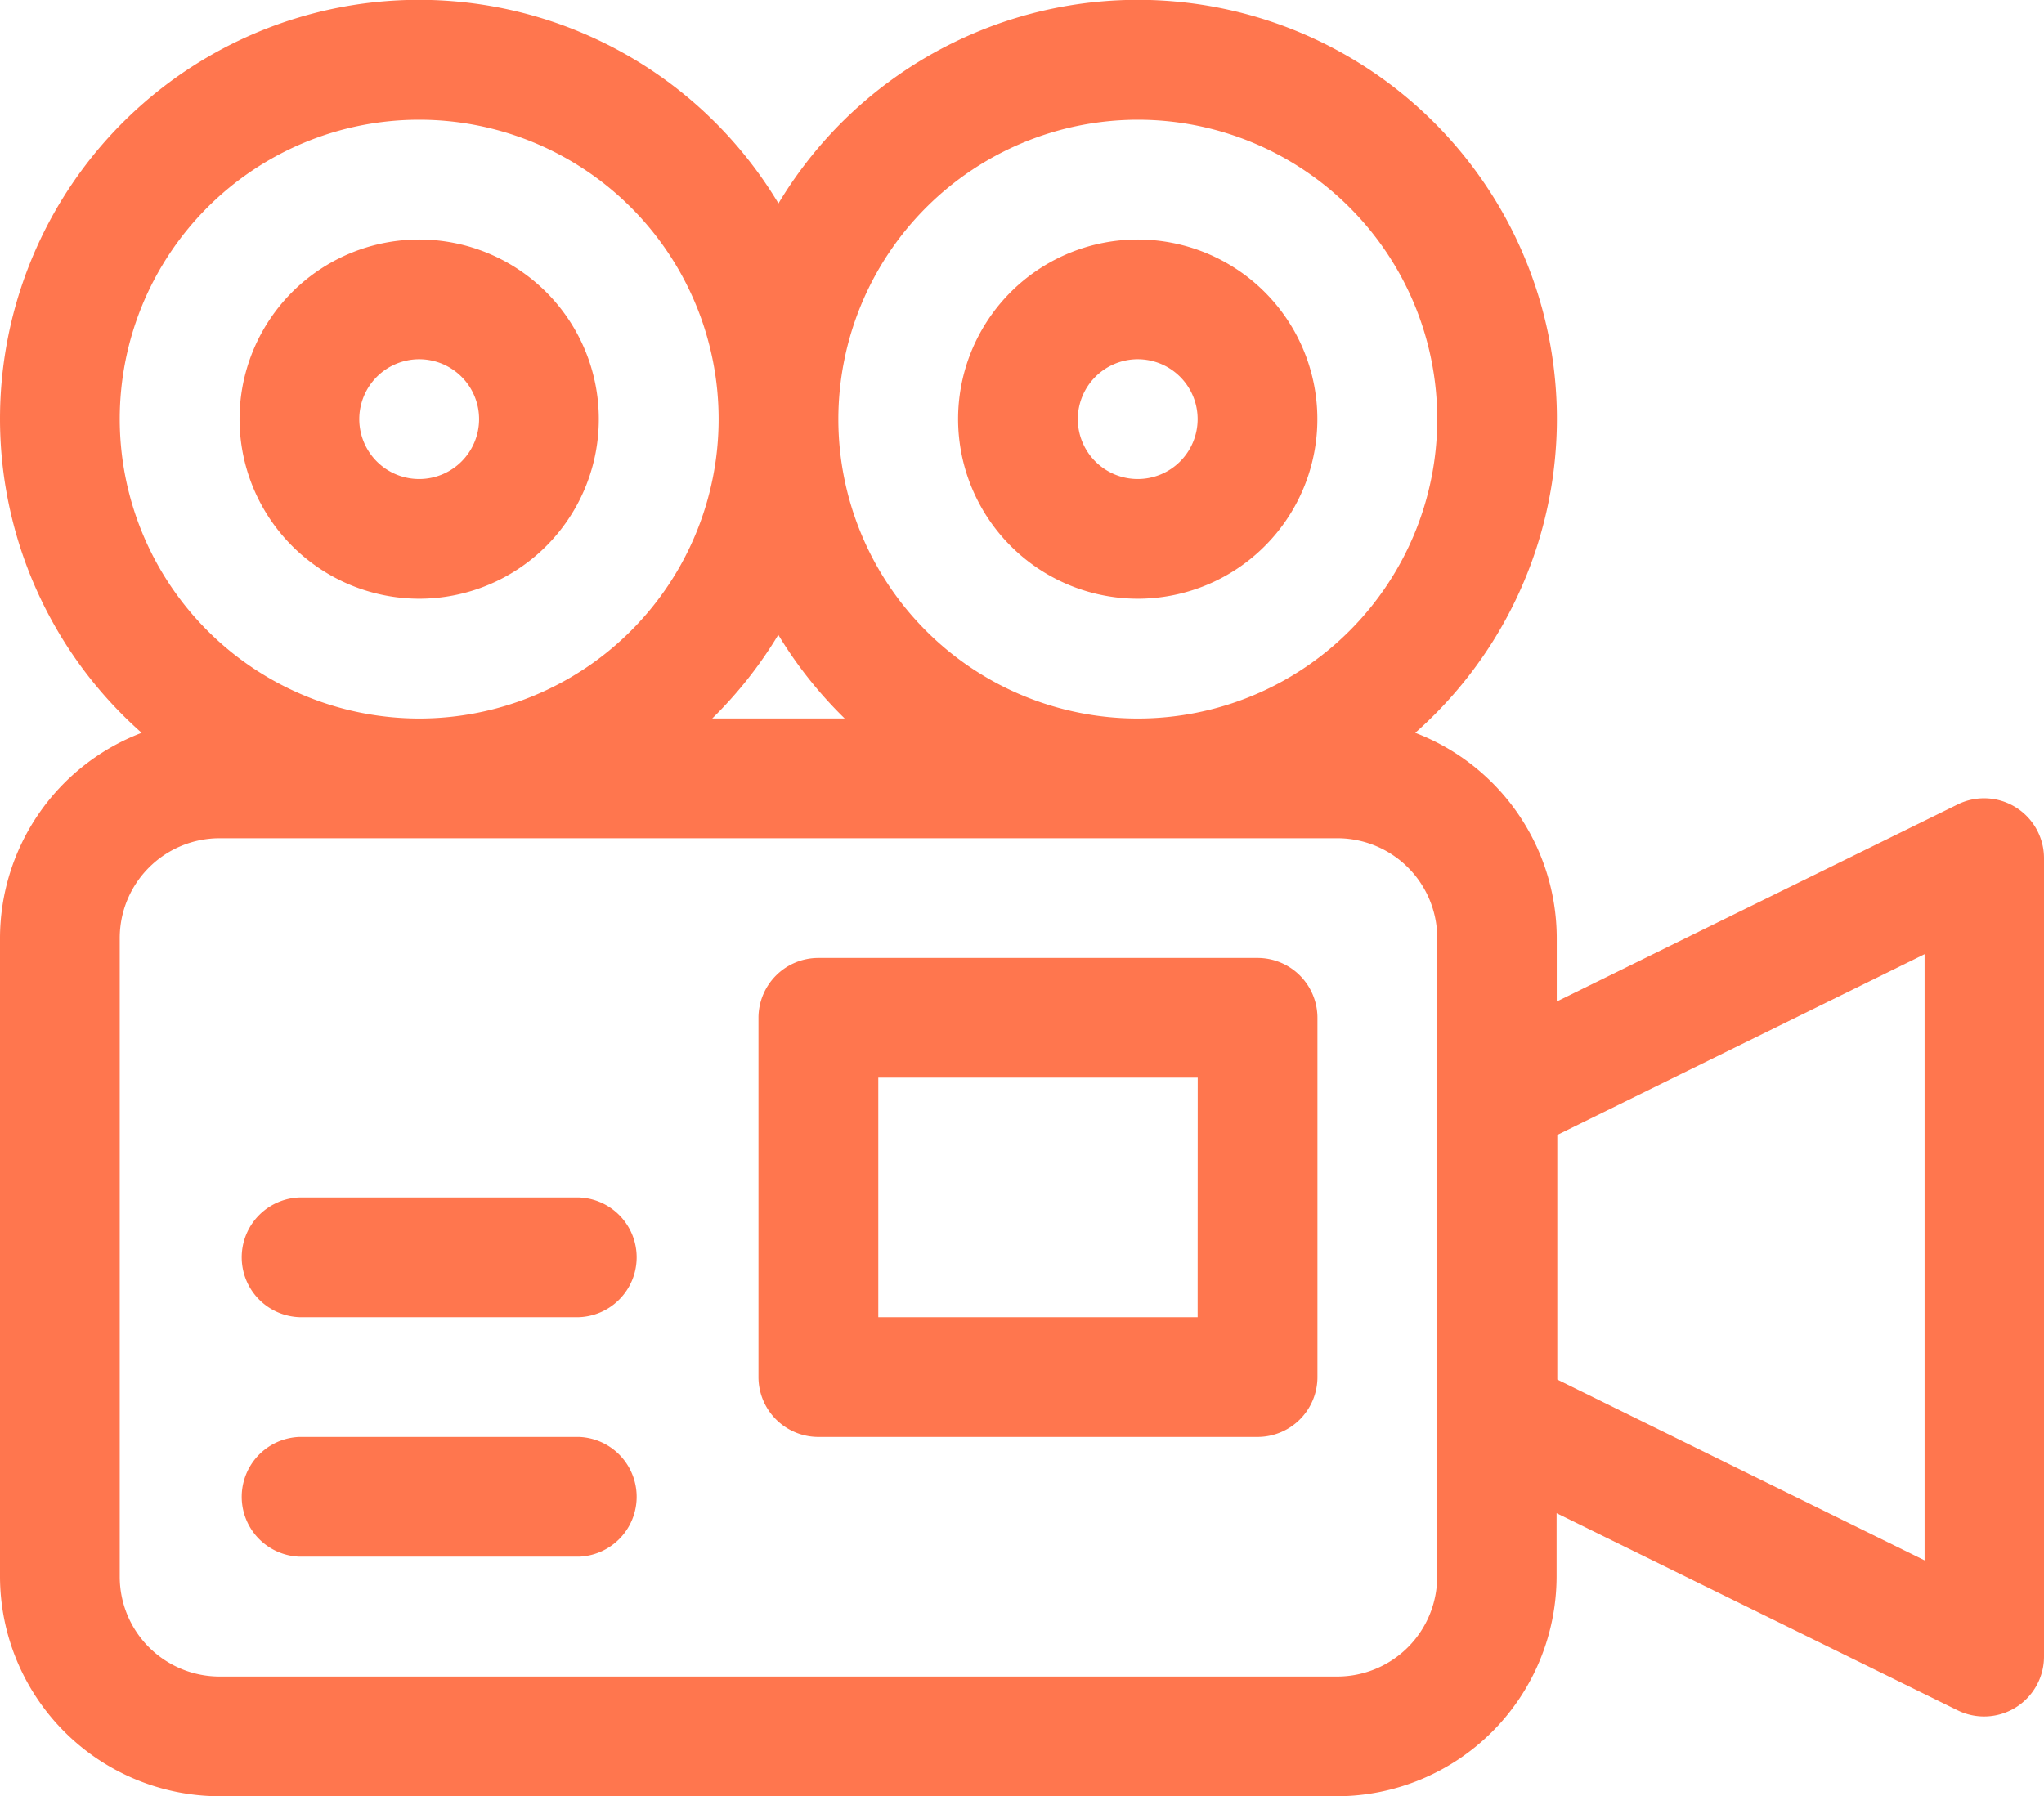 <svg id="video-camera" xmlns="http://www.w3.org/2000/svg" width="26" height="22.852" viewBox="0 0 26 22.852">
  <path id="Path_17" data-name="Path 17" d="M25.641,41.271a.762.762,0,0,0-.739-.037l-5.1,2.507v-.808a2.8,2.8,0,0,0-1.8-2.61,5.33,5.33,0,1,0-8.1-6.735,5.33,5.33,0,1,0-8.1,6.735A2.8,2.8,0,0,0,0,42.934v8.125a2.8,2.8,0,0,0,2.793,2.793H17.012A2.8,2.8,0,0,0,19.8,51.059v-.808l5.1,2.507a.762.762,0,0,0,1.1-.684V41.918a.762.762,0,0,0-.359-.647ZM14.473,32.523a3.809,3.809,0,1,1-3.809,3.809A3.813,3.813,0,0,1,14.473,32.523Zm-3.728,7.617H9.06A5.367,5.367,0,0,0,9.9,39.076,5.367,5.367,0,0,0,10.745,40.141ZM1.523,36.332a3.809,3.809,0,1,1,3.809,3.809A3.813,3.813,0,0,1,1.523,36.332ZM18.281,51.059a1.271,1.271,0,0,1-1.27,1.27H2.793a1.271,1.271,0,0,1-1.27-1.27V42.934a1.271,1.271,0,0,1,1.27-1.27H17.012a1.271,1.271,0,0,1,1.27,1.27v8.125Zm6.2-.208-4.672-2.3V45.439l4.672-2.3Z" transform="translate(0 -31)" fill="#ff764e"/>
  <path id="Path_18" data-name="Path 18" d="M62.285,95.57A2.285,2.285,0,1,0,60,93.285,2.288,2.288,0,0,0,62.285,95.57Zm0-3.047a.762.762,0,1,1-.762.762A.763.763,0,0,1,62.285,92.523Z" transform="translate(-56.953 -87.953)" fill="#ff764e"/>
  <path id="Path_19" data-name="Path 19" d="M242.285,95.57A2.285,2.285,0,1,0,240,93.285,2.288,2.288,0,0,0,242.285,95.57Zm0-3.047a.762.762,0,1,1-.762.762A.763.763,0,0,1,242.285,92.523Z" transform="translate(-227.813 -87.953)" fill="#ff764e"/>
  <path id="Path_20" data-name="Path 20" d="M196.348,271h-5.586a.762.762,0,0,0-.762.762v4.57a.762.762,0,0,0,.762.762h5.586a.762.762,0,0,0,.762-.762v-4.57A.762.762,0,0,0,196.348,271Zm-.762,4.57h-4.062v-3.047h4.063Z" transform="translate(-180.352 -258.813)" fill="#ff764e"/>
  <path id="Path_21" data-name="Path 21" d="M64.316,391H60.762a.762.762,0,0,0,0,1.523h3.555a.762.762,0,0,0,0-1.523Z" transform="translate(-56.953 -372.719)" fill="#ff764e"/>
  <path id="Path_22" data-name="Path 22" d="M64.316,331H60.762a.762.762,0,0,0,0,1.523h3.555a.762.762,0,0,0,0-1.523Z" transform="translate(-56.953 -315.766)" fill="#ff764e"/>
</svg>
